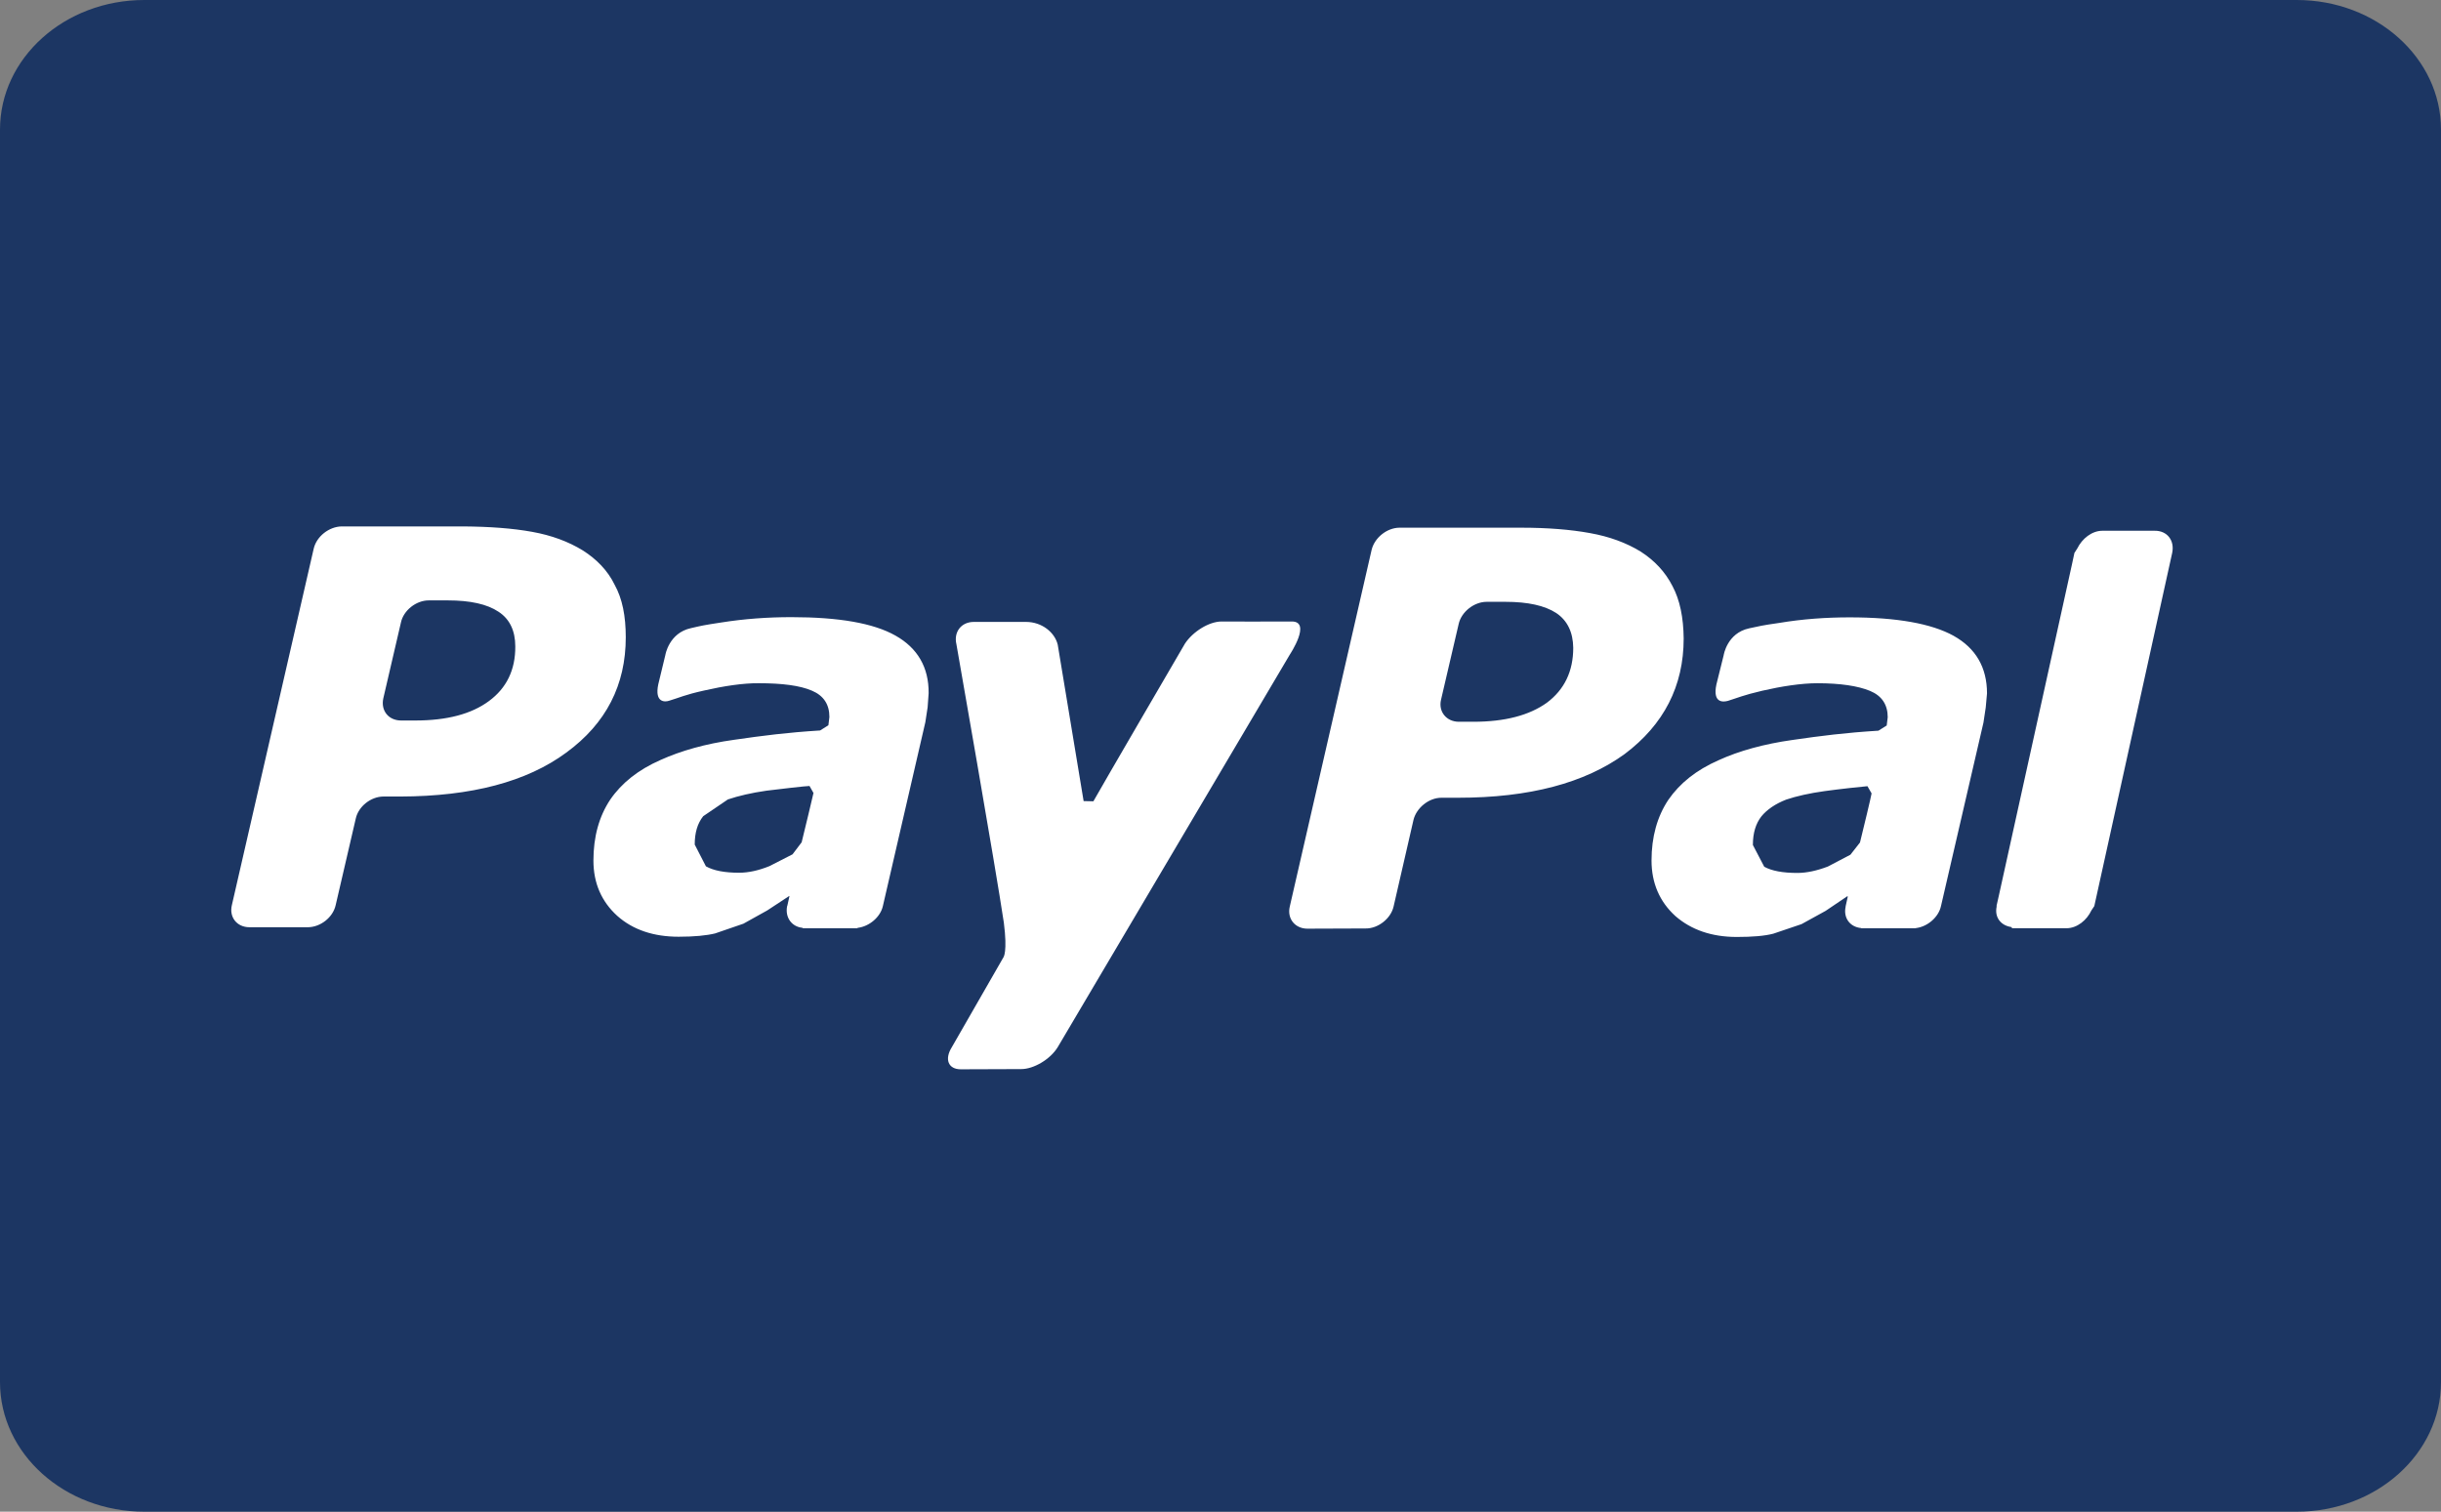 <svg xmlns="http://www.w3.org/2000/svg" viewBox="-1014 -26.098 570 353.098"><rect x="-1014" y="-26.098" width="570" height="353.098" fill="#808080" stroke="none"/><path d="M-444 296.733c0 16.716-15.085 30.267-33.693 30.267h-502.614c-18.608.001-33.693-13.552-33.693-30.267V4.168c0-16.715 15.085-30.266 33.693-30.266h502.613c18.609 0 33.693 13.551 33.693 30.266l.001 292.565z" fill="#1c3663"/><path d="M-870.489 110.462c-1.598-3.294-4.211-5.958-7.407-7.989-3.394-2.08-7.308-3.53-11.853-4.347-4.595-.83-9.871-1.214-16.064-1.264h-28.4c-2.948.049-5.858 2.328-6.527 5.177l-19.111 83.268c-.682 2.799 1.152 5.177 4.112 5.177h13.587c2.96 0 5.908-2.279 6.54-5.177l4.694-20.226c.62-2.812 3.53-5.128 6.478-5.128h3.926c16.634-.05 29.503-3.443 38.742-10.255 9.339-6.824 13.897-15.829 13.897-26.951-.001-4.89-.781-9.002-2.614-12.285zm-29.33 27.187c-4.112 3.047-9.822 4.546-17.216 4.546h-3.295c-2.948 0-4.793-2.316-4.162-5.178l4.112-17.699c.582-2.812 3.53-5.177 6.49-5.177h4.447c5.227 0 9.19.867 11.853 2.651 2.613 1.697 3.914 4.458 3.914 8.088.051 5.511-2.068 9.771-6.143 12.769zm186.999-10.838l-54.187 91.678c-1.746 2.861-5.611 5.128-8.509 5.128l-14.132.05c-2.898 0-3.877-2.316-2.081-5.178l12.052-20.994s.966-1.214.087-8.075c-1.833-12.386-11.073-65.025-11.073-65.025-.681-2.861 1.115-5.227 4.063-5.227h12.187c3.728 0 6.725 2.465 7.407 5.326l6.044 36.525 2.279.05c1.882-3.394 21.377-36.822 21.377-36.822 1.846-2.811 5.623-5.177 8.571-5.177 0 0 13.067.05 16.299 0 4.843-.099-.384 7.741-.384 7.741zm89.362-16.014c-1.697-3.332-4.211-5.995-7.456-8.076-3.332-2.031-7.258-3.493-11.853-4.31-4.496-.818-9.871-1.251-16.014-1.251h-28.45c-2.948.037-5.796 2.366-6.477 5.165l-19.111 83.318c-.681 2.811 1.214 5.177 4.112 5.177l13.6-.049c2.898.049 5.895-2.316 6.527-5.128l4.645-20.226c.681-2.799 3.579-5.178 6.527-5.178h3.877c16.646 0 29.564-3.431 38.903-10.206 9.141-6.874 13.785-15.866 13.785-27-.051-4.879-.881-8.991-2.615-12.236zm-29.317 27.235c-4.112 2.96-9.822 4.459-17.179 4.459h-3.381c-2.91 0-4.843-2.378-4.162-5.177l4.112-17.662c.62-2.811 3.58-5.177 6.528-5.177h4.397c5.227 0 9.153.867 11.853 2.613 2.613 1.747 3.926 4.496 3.975 8.125 0 5.512-2.08 9.772-6.143 12.819zm-152.12-15.667c-5.128-2.911-13.253-4.31-24.289-4.31-5.511 0-10.973.384-16.497 1.263-4.063.619-4.447.718-6.961 1.301-5.177 1.115-5.995 6.292-5.995 6.292l-1.648 6.824c-.916 4.348 1.598 4.199 2.614 3.815 2.266-.669 3.53-1.35 8.125-2.366 4.446-1.015 9.091-1.746 12.77-1.696 5.425 0 9.586.533 12.386 1.746 2.712 1.152 4.063 3.195 4.063 6.143l-.235 1.932-1.932 1.214c-7.741.483-13.315 1.202-20.09 2.18-6.626.917-12.423 2.564-17.216 4.731-5.177 2.279-9.054 5.376-11.704 9.24-2.613 3.926-3.926 8.67-3.926 14.231 0 5.276 1.883 9.574 5.561 12.918 3.679 3.282 8.522 4.88 14.33 4.88 3.666 0 6.527-.285 8.509-.768l6.626-2.279 5.561-3.096 5.14-3.381.037.099-.483 2.168-.05.099c-.52 2.662 1.065 4.843 3.629 5.078l.05.099h12.683l.136-.099c2.712-.334 5.277-2.514 5.858-5.078l9.921-42.966.532-3.48.235-3.282c.051-6.058-2.6-10.554-7.74-13.452zm-21.91 48.279l-2.13 2.811-5.376 2.749c-2.514 1.016-4.88 1.549-7.109 1.549-3.332 0-5.945-.483-7.741-1.499l-2.613-5.078c0-2.762.632-4.93 1.982-6.626l5.759-3.914c2.465-.83 5.524-1.548 9.004-2.044 3.097-.384 9.24-1.102 10.058-1.102l.929 1.635c-.2.929-1.945 8.225-2.763 11.519zm269.003-48.23c-5.177-2.861-13.265-4.31-24.288-4.31-5.475 0-10.986.384-16.448 1.301-4.112.582-4.508.73-7.023 1.263-5.177 1.115-5.945 6.292-5.945 6.292l-1.697 6.824c-.917 4.348 1.549 4.149 2.712 3.815 2.217-.681 3.481-1.3 8.026-2.365 4.409-1.016 9.103-1.746 12.819-1.746 5.376 0 9.537.632 12.336 1.796 2.762 1.152 4.112 3.232 4.112 6.143l-.235 1.932-1.932 1.214c-7.791.483-13.401 1.201-20.078 2.167-6.589.929-12.435 2.526-17.278 4.744-5.177 2.278-9.041 5.375-11.704 9.239-2.613 3.926-3.926 8.67-3.926 14.182 0 5.276 1.895 9.624 5.574 12.968 3.716 3.232 8.509 4.88 14.318 4.88 3.679 0 6.528-.235 8.559-.768l6.577-2.229 5.623-3.096 5.078-3.431.099.099-.483 2.167-.049.05.049.05c-.632 2.663.966 4.843 3.617 5.078v.049h12.633l.198-.049c2.65-.335 5.227-2.514 5.796-5.128l9.921-42.867.532-3.53.297-3.282c.001-6.057-2.613-10.553-7.79-13.452zm-21.873 48.28l-2.229 2.848-5.264 2.762c-2.527.966-4.942 1.498-7.122 1.498-3.431 0-5.995-.483-7.741-1.449l-2.651-5.078c0-2.811.669-4.979 1.982-6.676 1.3-1.598 3.282-2.948 5.797-3.926 2.427-.818 5.474-1.499 8.954-1.982 3.096-.434 9.24-1.115 10.02-1.152l.966 1.684c-.148.918-1.894 8.176-2.712 11.471zm72.914-67.688l-18.195 82.538-.681 1.016c-1.065 2.279-3.332 4.161-5.846 4.161h-12.634l-.235-.285c-2.427-.347-3.975-2.279-3.393-4.843l-.05-.05.533-2.366 17.08-77.41.582-2.712.682-1.065c1.115-2.267 3.381-4.112 5.846-4.112h12.2c2.947-.049 4.693 2.279 4.111 5.128zm45.183-9.822" fill="#fff"/></svg>
